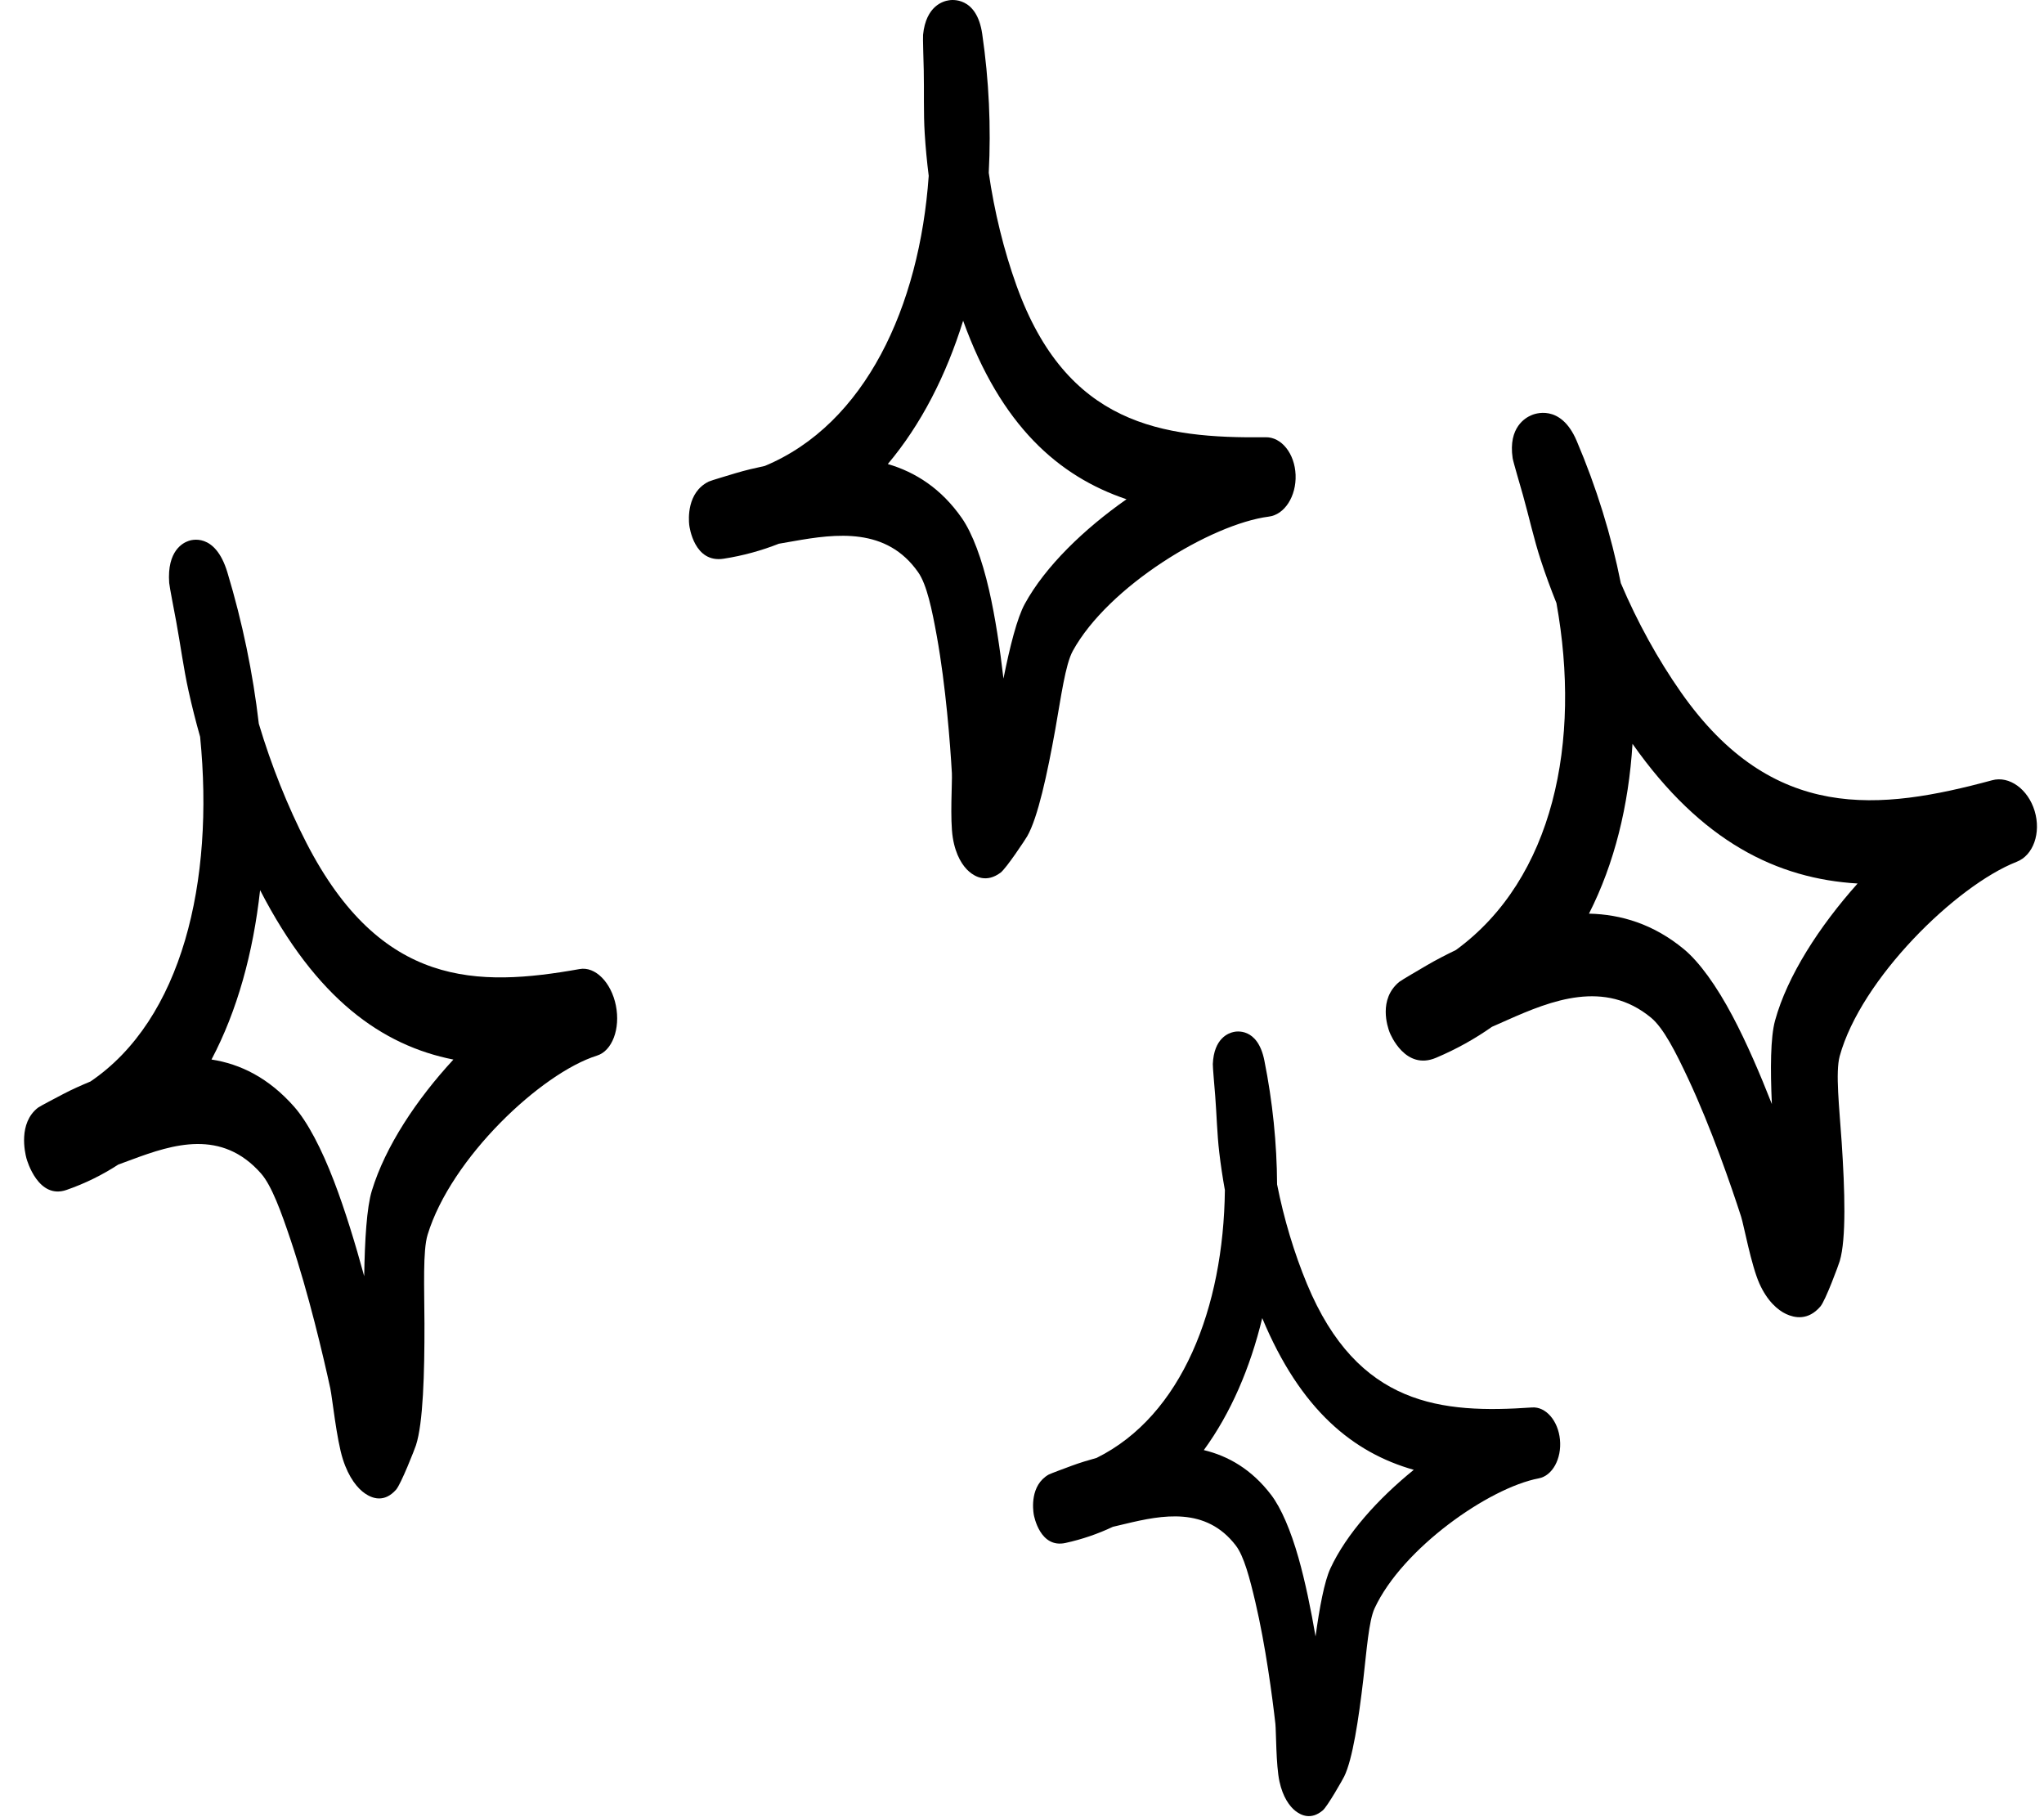 <svg width="135" height="120" viewBox="0 0 135 120" fill="none" xmlns="http://www.w3.org/2000/svg">
<path fill-rule="evenodd" clip-rule="evenodd" d="M102.798 39.823C102.42 38.883 102.076 37.946 101.767 37.001C101.302 35.583 100.986 34.114 100.582 32.681C100.41 32.072 99.942 30.492 99.906 30.256C99.6 28.203 100.782 27.573 101.136 27.423C101.306 27.345 103.069 26.612 104.134 29.111C105.436 32.166 106.415 35.327 107.05 38.507C108.137 41.071 109.504 43.55 111.026 45.721C117.081 54.357 124.17 53.524 131.569 51.527C132.705 51.211 133.948 52.115 134.382 53.553C134.818 55.002 134.295 56.488 133.192 56.911C129.176 58.492 122.911 64.647 121.508 69.738C121.215 70.804 121.481 73.124 121.637 75.426C121.85 78.621 121.945 81.812 121.51 83.275C121.446 83.502 120.574 85.87 120.235 86.271C119.418 87.227 118.517 87.028 117.968 86.773C117.42 86.518 116.719 85.918 116.202 84.758C115.661 83.545 115.173 80.898 114.997 80.349C114.355 78.359 113.019 74.474 111.498 71.23C110.679 69.484 109.873 67.885 109.044 67.202C105.975 64.671 102.467 66.063 99.546 67.362C99.21 67.507 98.876 67.662 98.54 67.807C97.418 68.597 96.188 69.286 94.847 69.852C92.822 70.711 91.838 68.32 91.776 68.161C91.644 67.81 91.021 65.99 92.417 64.839C92.571 64.718 93.756 64.028 94.212 63.76C94.847 63.386 95.501 63.055 96.161 62.734C102.615 58.021 104.451 48.974 102.798 39.823ZM107.822 49.12C112.386 55.612 117.4 58.027 122.688 58.344C120.164 61.172 118.048 64.442 117.239 67.388C116.931 68.504 116.922 70.592 117.026 72.907C116.25 70.928 115.353 68.84 114.429 67.098C113.376 65.108 112.24 63.525 111.207 62.672C109.215 61.03 107.077 60.38 104.947 60.334C106.631 57.023 107.569 53.193 107.822 49.12Z" fill="black"/>
<path fill-rule="evenodd" clip-rule="evenodd" d="M61.339 11.611C61.221 10.674 61.132 9.748 61.075 8.822C60.988 7.432 61.042 6.032 61.011 4.643C60.998 4.053 60.945 2.516 60.966 2.295C61.159 0.369 62.319 0.074 62.659 0.022C62.823 -0.01 64.509 -0.262 64.873 2.243C65.319 5.306 65.462 8.39 65.304 11.411C65.673 13.979 66.303 16.537 67.135 18.853C70.446 28.064 76.755 28.958 83.591 28.874C84.642 28.853 85.515 29.958 85.57 31.358C85.625 32.769 84.843 33.99 83.796 34.116C79.975 34.611 73.196 38.716 70.852 42.99C70.362 43.885 70.077 46.042 69.7 48.158C69.173 51.095 68.547 54 67.845 55.221C67.74 55.411 66.46 57.348 66.078 57.632C65.161 58.306 64.426 57.916 64.009 57.558C63.592 57.2 63.119 56.495 62.931 55.327C62.733 54.105 62.9 51.6 62.869 51.063C62.758 49.116 62.467 45.295 61.874 42.011C61.554 40.242 61.213 38.611 60.649 37.8C58.561 34.8 55.221 35.242 52.409 35.737C52.086 35.79 51.763 35.853 51.441 35.906C50.297 36.358 49.081 36.695 47.796 36.895C45.856 37.2 45.537 34.811 45.52 34.653C45.484 34.306 45.35 32.516 46.812 31.8C46.971 31.727 48.148 31.379 48.602 31.242C49.233 31.053 49.872 30.906 50.513 30.769C57.136 28.011 60.733 20.264 61.339 11.611ZM63.612 21.18C66.112 28.106 69.906 31.453 74.404 32.969H74.403C71.595 34.937 69.04 37.4 67.687 39.874C67.173 40.811 66.701 42.695 66.276 44.811C66.046 42.842 65.735 40.748 65.324 38.958C64.856 36.916 64.227 35.221 63.525 34.211C62.169 32.264 60.467 31.179 58.637 30.643C60.827 28.043 62.488 24.8 63.612 21.18Z" fill="black"/>
<path fill-rule="evenodd" clip-rule="evenodd" d="M80.9 78.59C80.75 77.757 80.626 76.932 80.529 76.106C80.383 74.867 80.358 73.611 80.261 72.369C80.22 71.842 80.096 70.469 80.103 70.27C80.173 68.536 81.17 68.215 81.464 68.151C81.605 68.114 83.063 67.805 83.507 70.03C84.052 72.749 84.333 75.503 84.348 78.215C84.799 80.496 85.479 82.754 86.322 84.786C89.676 92.867 95.223 93.356 101.179 92.944C102.095 92.873 102.912 93.819 103.031 95.069C103.151 96.329 102.53 97.461 101.624 97.626C98.317 98.257 92.614 102.267 90.787 106.208C90.404 107.033 90.265 108.979 90.043 110.891C89.733 113.546 89.334 116.177 88.784 117.305C88.702 117.48 87.684 119.277 87.366 119.55C86.6 120.198 85.939 119.886 85.557 119.586C85.175 119.286 84.728 118.678 84.504 117.642C84.27 116.559 84.288 114.308 84.235 113.829C84.039 112.091 83.591 108.685 82.908 105.775C82.539 104.208 82.159 102.764 81.626 102.066C79.653 99.484 76.763 100.045 74.336 100.627C74.057 100.69 73.779 100.762 73.501 100.825C72.525 101.287 71.483 101.648 70.373 101.891C68.696 102.26 68.297 100.137 68.274 99.996C68.225 99.687 68.017 98.092 69.256 97.379C69.391 97.305 70.4 96.936 70.788 96.791C71.33 96.591 71.879 96.427 72.431 96.273C78.067 93.477 80.811 86.365 80.9 78.59ZM83.367 87.043C85.898 93.119 89.377 95.928 93.375 97.062L93.375 97.062C91.026 98.963 88.923 101.294 87.868 103.575C87.468 104.439 87.152 106.149 86.888 108.064C86.588 106.313 86.21 104.454 85.761 102.872C85.25 101.067 84.615 99.581 83.952 98.712C82.671 97.035 81.132 96.149 79.509 95.759C81.287 93.323 82.571 90.339 83.367 87.043Z" fill="black"/>
<path fill-rule="evenodd" clip-rule="evenodd" d="M13.217 48.654C12.932 47.645 12.678 46.643 12.455 45.636C12.12 44.126 11.921 42.582 11.641 41.062C11.522 40.418 11.194 38.741 11.175 38.495C11.019 36.351 12.112 35.84 12.437 35.727C12.594 35.666 14.212 35.117 15.021 37.806C16.012 41.094 16.707 44.454 17.094 47.793C17.919 50.551 19.001 53.255 20.238 55.661C25.16 65.229 31.547 65.191 38.278 63.994C39.311 63.801 40.371 64.872 40.677 66.399C40.985 67.937 40.432 69.403 39.422 69.711C35.74 70.871 29.788 76.47 28.242 81.537C27.919 82.597 28.026 85.011 28.034 87.392C28.042 90.699 27.946 93.987 27.473 95.44C27.403 95.665 26.488 97.996 26.162 98.37C25.377 99.257 24.582 98.949 24.106 98.623C23.63 98.298 23.037 97.601 22.641 96.35C22.227 95.042 21.942 92.267 21.815 91.683C21.355 89.565 20.382 85.421 19.206 81.914C18.573 80.026 17.943 78.291 17.241 77.493C14.641 74.54 11.425 75.565 8.739 76.562C8.43 76.672 8.122 76.793 7.814 76.903C6.765 77.585 5.626 78.151 4.395 78.578C2.535 79.226 1.791 76.656 1.745 76.486C1.647 76.111 1.193 74.17 2.508 73.148C2.652 73.041 3.751 72.47 4.174 72.247C4.763 71.937 5.367 71.672 5.975 71.418C12.015 67.323 14.173 58.243 13.217 48.654ZM17.179 58.782C20.89 65.976 25.236 69.034 29.947 69.97L29.946 69.97C27.529 72.583 25.45 75.698 24.559 78.631C24.22 79.741 24.093 81.884 24.054 84.274C23.473 82.152 22.79 79.904 22.062 78.008C21.234 75.843 20.309 74.086 19.434 73.091C17.746 71.174 15.871 70.26 13.969 69.967C15.664 66.761 16.721 62.936 17.179 58.782Z" fill="black"/>
</svg>
